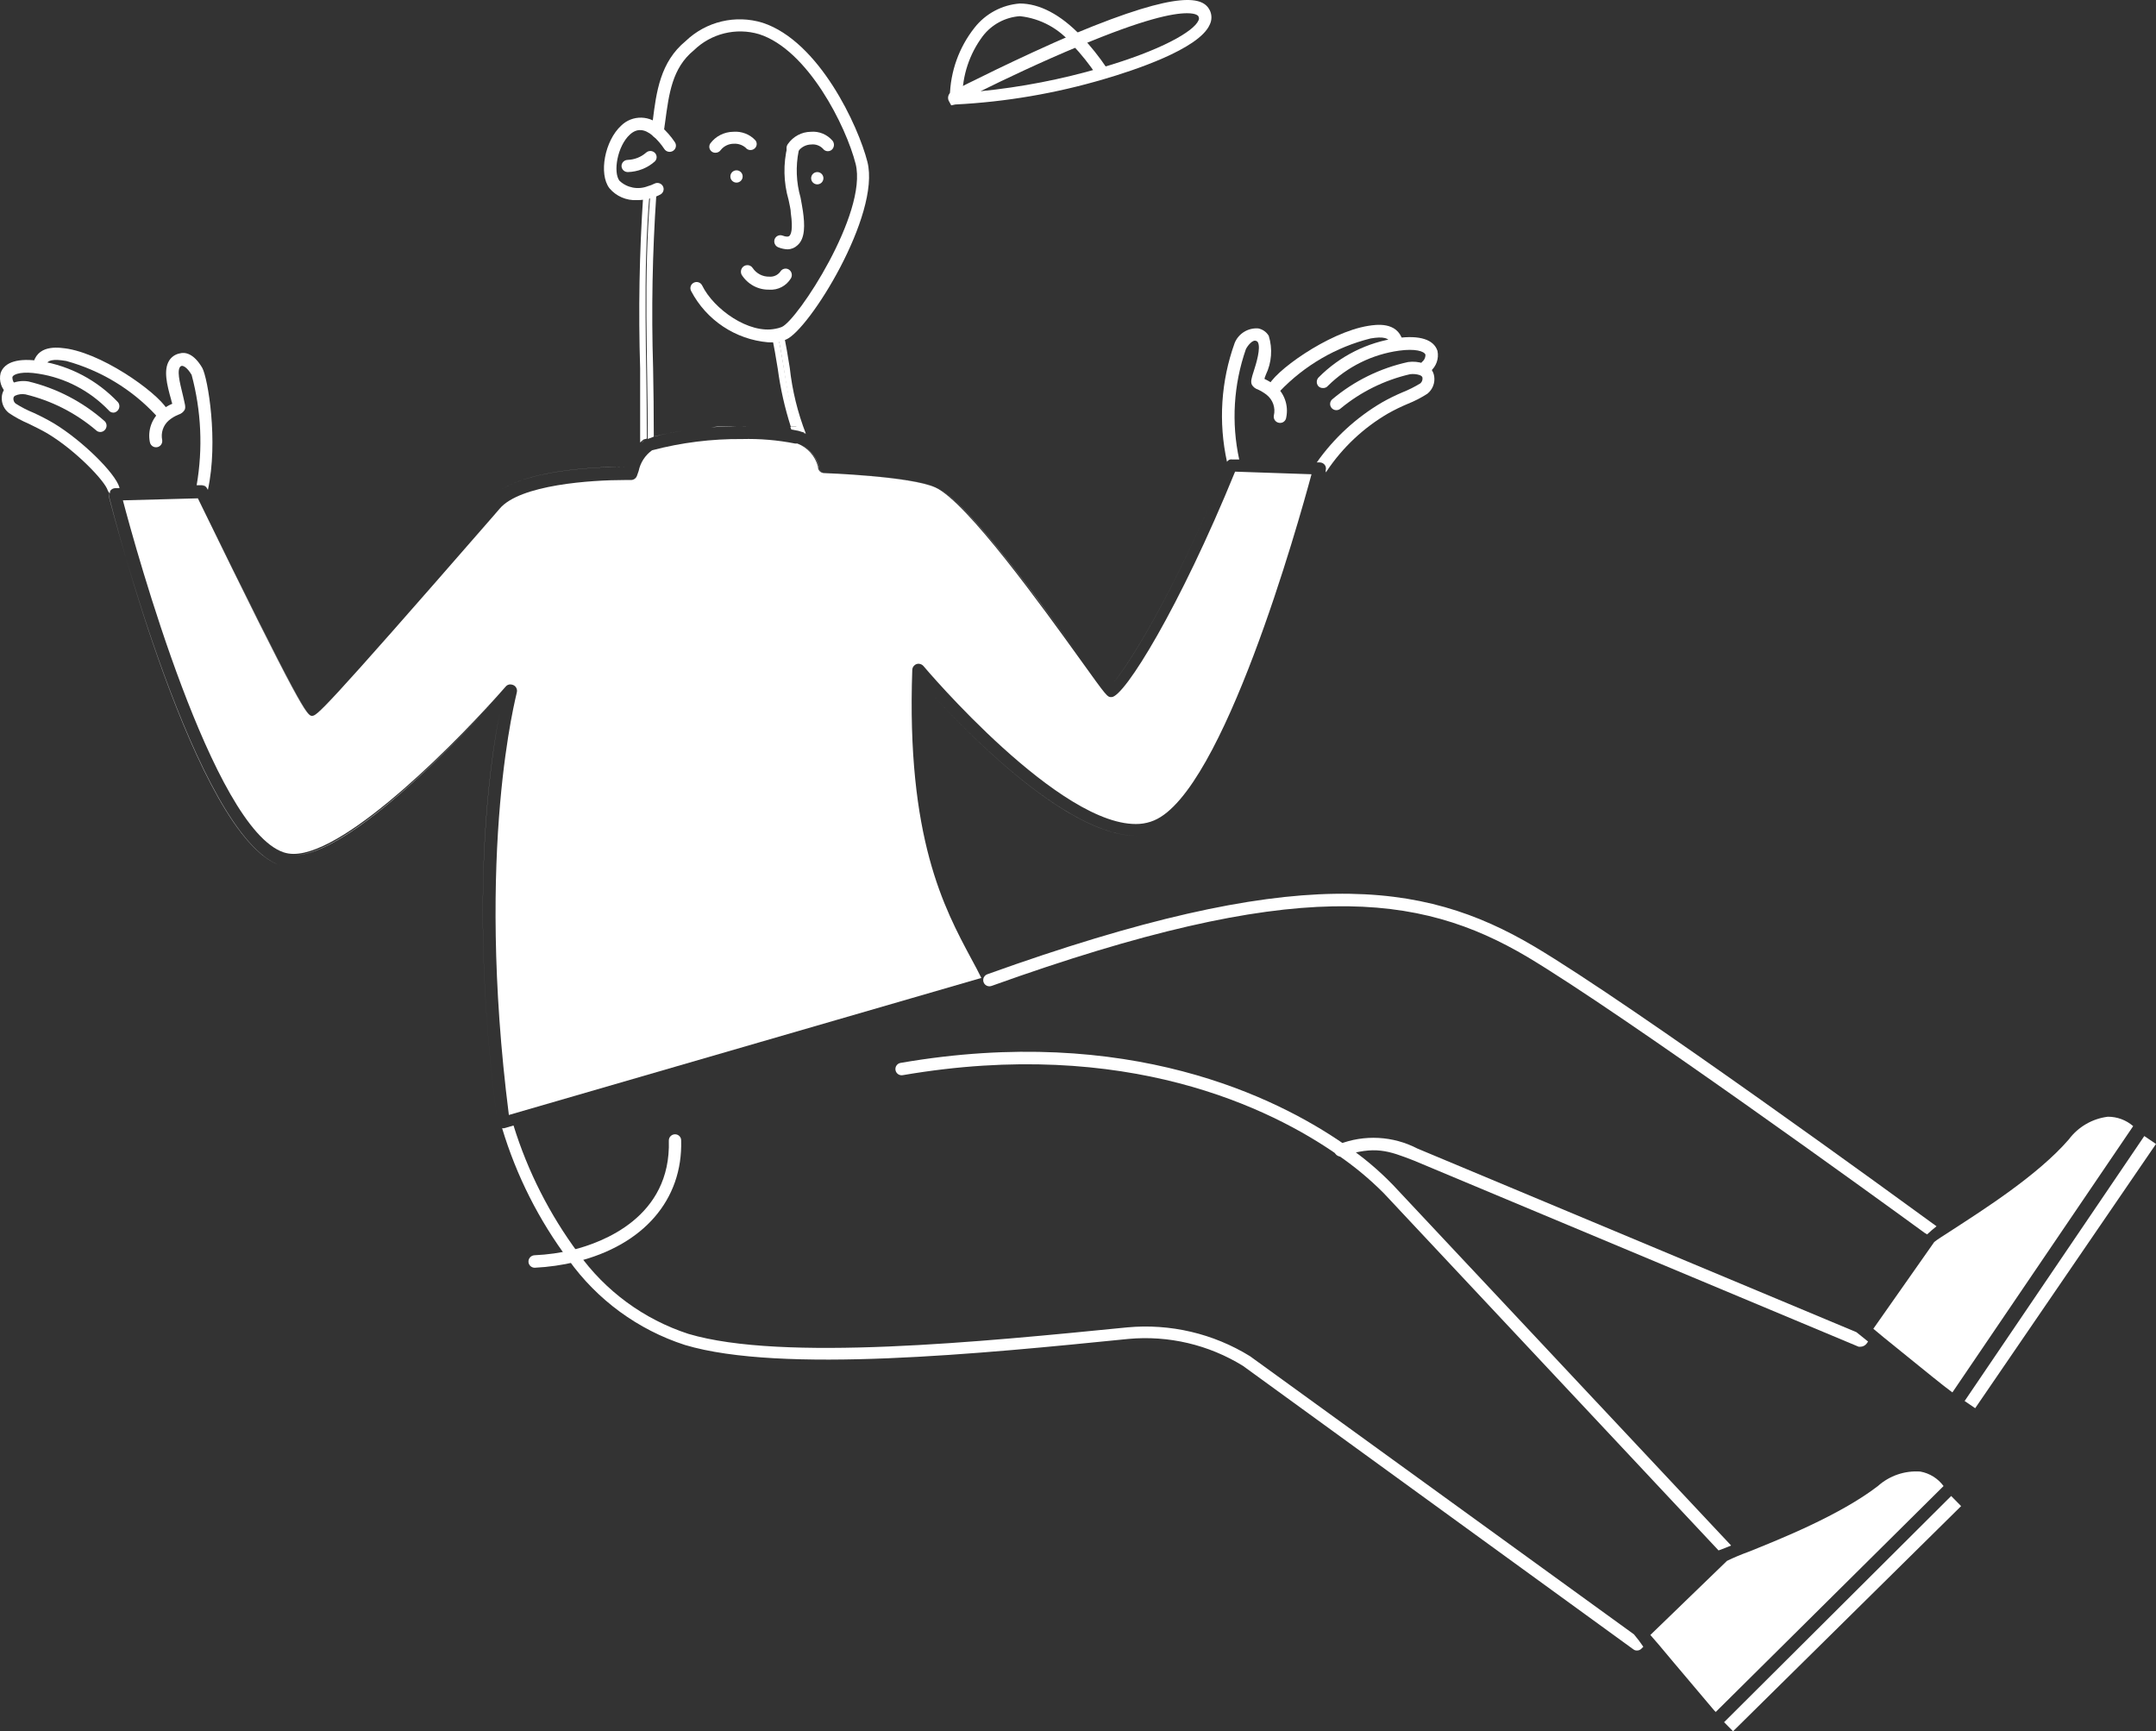 <?xml version="1.0" encoding="UTF-8"?>
<svg width="1228px" height="986px" viewBox="0 0 1228 986" version="1.1" xmlns="http://www.w3.org/2000/svg" xmlns:xlink="http://www.w3.org/1999/xlink">
    <rect x="0" y="0" width="1228" height="986" fill="#333333" stroke="none"/>
    <!-- Generator: Sketch 53.1 (72631) - https://sketchapp.com -->
    <title>Group 4</title>
    <desc>Created with Sketch.</desc>
    <g id="Page-1" stroke="none" stroke-width="1" fill="none" fill-rule="evenodd">
        <g id="Group-4" transform="translate(0, -4)">
            <path d="M544.249,60.817 C572.596,59.402 600.669,54.552 627.861,46.371 C663.307,36.052 690.795,22.184 685.298,11.948 C679.8,1.712 646.487,13.021 613.009,27.137 C595.778,8.976 575.429,0.804 556.475,22.102 C548.072,32.812 543.428,46.018 543.264,59.661 L543.264,59.661 C542.947,59.935 542.91,60.415 543.182,60.734 C543.454,61.053 543.932,61.09 544.249,60.817 Z" id="Path"></path>
            <path d="M1097.658,707 C1099.359,705.375 1101.142,703.839 1103,702.396 C1085.085,689.325 930.999,576.945 873.802,542.992 C809.867,505.176 738.453,495.64 562.344,558.859 C561.155,559.285 560.283,560.313 560.057,561.556 C559.831,562.799 560.285,564.068 561.249,564.885 C562.212,565.703 563.538,565.944 564.727,565.518 C738.207,503.285 808.059,512.328 870.104,549.076 C925,581.96 1069.471,686.612 1096.261,706.178 L1097.658,707 Z" id="Path" fill="#FFFFFF" fill-rule="nonzero"></path>
            <path d="M1057.345,762.684 L807.326,658.121 C793.412,650.895 777.066,650.025 762.466,655.733 C761.572,656.017 760.828,656.644 760.397,657.478 C759.965,658.312 759.882,659.284 760.166,660.179 C760.791,662.055 762.803,663.081 764.684,662.484 C783.171,656.392 790.812,659.356 805.272,664.954 L1058.659,771 L1059.728,771 C1061.132,770.943 1062.433,770.245 1063.261,769.106 L1064,768.036 C1061.864,766.307 1059.645,764.496 1057.345,762.684 Z" id="Path" fill="#FFFFFF" fill-rule="nonzero"></path>
            <path d="M558.781,561.231 C557.082,557.775 555.192,554.154 553.11,550.368 C537.493,521.236 516.041,481.241 519.411,385.367 L519.411,385.367 C519.51,383.907 520.477,382.651 521.862,382.183 C523.247,381.714 524.777,382.127 525.74,383.228 C526.644,384.297 615.082,489.141 657.247,471.365 C696.616,454.906 739.438,301.92 747,273.858 L703.438,272.377 C671.795,349.981 640.233,401.003 633,401.003 L633,401.003 C630.534,401.003 630.534,401.003 614.836,379.113 C593.959,350.063 550.479,289.576 532.644,281.429 C518.507,275.01 469.521,273.199 469.027,273.199 C468.052,273.203 467.122,272.783 466.479,272.047 C465.881,271.334 465.56,270.428 465.575,269.496 C464.009,263.492 459.672,258.599 453.904,256.329 L452.507,256.329 C425.339,252.234 397.632,253.549 370.973,260.197 C367.025,263.042 364.296,267.274 363.329,272.047 L362.342,274.845 C361.801,276.235 360.463,277.15 358.973,277.15 L358.973,277.15 C342.534,277.15 296.507,278.796 284.096,293.115 L280.479,297.312 C181.767,411.619 180.288,411.619 177.493,411.702 C174.699,411.784 172.644,411.702 111.74,287.683 L69,288.835 C76.479,317.227 120.205,475.892 160.562,489.635 C188.589,499.263 261.493,424.622 287.219,395.078 C287.865,394.29 288.831,393.836 289.849,393.844 C290.419,393.731 291.006,393.731 291.575,393.844 C293.027,394.655 293.739,396.353 293.301,397.958 C293.301,398.864 269.384,486.178 288.781,639 L558.781,561.231 Z" id="Path"></path>
            <path d="M711.992,776.391 C691.088,763.466 666.539,757.7 642.062,759.967 C559.148,768.179 445.665,779.594 392.087,763.663 C366.763,755.423 344.755,739.273 329.306,717.594 C313.026,695.644 300.579,671.099 292.492,645 L287.068,646.56 L286,646.56 L286,646.56 C294.115,673.544 306.909,698.893 323.8,721.453 C340.122,744.322 363.372,761.338 390.115,769.986 C445.008,786.41 559.394,774.913 642.802,766.537 C665.614,764.462 688.484,769.852 707.966,781.893 L930.33,943.34 C930.915,943.796 931.643,944.029 932.384,943.997 C933.345,944.011 934.268,943.624 934.932,942.93 L936,941.862 C934.352,939.411 932.569,937.053 930.659,934.8 L711.992,776.391 Z" id="Path" fill="#FFFFFF" fill-rule="nonzero"></path>
            <path d="M793.254,678.695 C784.949,670.136 775.772,662.471 765.872,655.824 C727.142,628.922 642.528,586.965 512.934,609.342 C512.006,609.502 511.18,610.027 510.639,610.799 C510.099,611.571 509.889,612.528 510.056,613.455 C510.216,614.384 510.741,615.211 511.513,615.751 C512.285,616.292 513.24,616.502 514.168,616.335 C641.623,594.451 724.017,635.339 761.76,661.665 C771.204,668.079 780.015,675.379 788.074,683.466 L978.846,887 C981.231,886.177 983.615,885.19 986,884.203 L793.254,678.695 Z" id="Path" fill="#FFFFFF" fill-rule="nonzero"></path>
            <circle id="Oval" fill="#FFFFFF" fill-rule="nonzero" cx="465.5" cy="105.5" r="3.5"></circle>
            <circle id="Oval" fill="#FFFFFF" fill-rule="nonzero" cx="419.5" cy="104.5" r="3.5"></circle>
            <path d="M437.587,198.953 C418.92,197.379 402.346,186.355 393.632,169.718 C393.187,168.874 393.11,167.883 393.421,166.98 C393.731,166.077 394.4,165.344 395.269,164.955 C397.01,164.13 399.089,164.861 399.935,166.597 C406.565,180.147 426.619,194.354 441.68,191.233 C442.884,191.031 444.064,190.7 445.199,190.248 C454.04,186.717 494.311,125.29 487.354,97.369 C481.951,76.018 460.178,32.33 432.349,23.46 C419.215,19.564 405.008,23.081 395.187,32.658 C382.828,42.759 381.027,57.294 378.817,73.718 L377.998,79.549 C377.703,81.485 375.924,82.833 373.988,82.588 C372.066,82.292 370.747,80.491 371.041,78.564 L371.778,72.815 C373.824,56.391 376.034,39.31 390.522,27.402 C402.181,16.205 418.967,12.215 434.395,16.973 C466.645,27.566 488.909,75.854 494.065,96.22 C501.678,126.358 460.67,192.219 447.655,197.393 C446.109,198.057 444.487,198.526 442.826,198.789 C441.088,198.996 439.335,199.051 437.587,198.953 L437.587,198.953 Z" id="Path" fill="#FFFFFF" fill-rule="nonzero"></path>
            <path d="M362.806,117.973 C356.777,118.292 350.952,115.777 347.111,111.197 C340.883,103.033 344.454,84.094 353.837,75.522 C356.879,72.53 361.037,70.897 365.339,71.005 C369.64,71.113 373.708,72.953 376.59,76.093 C379.576,78.712 382.2,81.703 384.396,84.992 C385.497,86.615 385.051,88.808 383.4,89.89 C381.749,90.972 379.518,90.533 378.417,88.91 C376.597,86.143 374.42,83.618 371.94,81.4 C367.041,77.236 362.723,76.991 358.737,80.665 C351.595,87.196 349.104,102.135 352.841,106.952 C357.132,110.994 363.426,112.206 368.951,110.054 C370.271,109.692 371.551,109.2 372.771,108.585 C374.482,107.709 376.591,108.329 377.534,109.984 C378.477,111.639 377.912,113.73 376.258,114.707 C374.581,115.624 372.796,116.337 370.944,116.83 C368.303,117.604 365.561,117.989 362.806,117.973 L362.806,117.973 Z" id="Path" fill="#FFFFFF" fill-rule="nonzero"></path>
            <path d="M544.199,62.975 L544.199,62.975 C542.275,62.76 540.866,61.058 541.01,59.122 C541.256,44.812 546.198,30.982 555.072,19.772 C561.357,11.771 570.698,6.776 580.826,6 C591.864,6 603.964,12.066 615.982,24.691 C621.255,30.304 626.067,36.336 630.372,42.726 C630.906,43.497 631.111,44.45 630.942,45.373 C630.774,46.297 630.244,47.114 629.472,47.645 C628.711,48.204 627.754,48.423 626.826,48.253 C625.898,48.082 625.081,47.536 624.567,46.743 C620.483,40.673 615.917,34.943 610.913,29.61 C603.476,20.371 592.683,14.473 580.908,13.214 C572.548,13.798 564.839,17.946 559.733,24.609 C552.163,34.729 548.088,47.046 548.123,59.696 C548.062,60.663 547.607,61.563 546.865,62.183 C546.123,62.803 545.158,63.09 544.199,62.975 L544.199,62.975 Z" id="Path" fill="#FFFFFF" fill-rule="nonzero"></path>
            <path d="M541.794,64 L540.314,61.29 C539.657,59.728 540.052,57.922 541.301,56.774 L542.37,56.035 C548.293,52.997 580.046,36.903 612.045,23.191 L612.045,23.191 C673.247,-2.346 685.339,2.581 689.041,9.807 C690.32,12.395 690.32,15.43 689.041,18.018 C682.953,32.059 644.867,44.375 628.826,49.056 C601.255,57.2 572.814,62.051 544.098,63.507 L541.794,64 Z M676.126,11.531 C667.9,11.531 651.448,14.816 614.842,30.17 L614.842,30.17 C593.289,39.12 571.902,49.302 558.493,55.953 C581.697,53.64 604.636,49.187 627.016,42.651 C661.73,32.552 679.992,21.795 682.624,15.637 C683.005,14.946 683.005,14.11 682.624,13.42 C682.542,13.009 681.39,11.531 676.126,11.531 Z" id="Shape" fill="#FFFFFF" fill-rule="nonzero"></path>
            <path d="M407.522,90.999 C406.824,91.012 406.138,90.819 405.556,90.445 C403.956,89.377 403.521,87.276 404.573,85.696 C407.598,81.59 412.465,79.12 417.681,79.046 C422.409,78.683 427.042,80.468 430.215,83.875 C430.81,84.585 431.085,85.498 430.977,86.406 C430.869,87.314 430.388,88.142 429.641,88.704 C428.919,89.275 427.988,89.539 427.062,89.434 C426.135,89.33 425.292,88.866 424.726,88.15 C422.893,86.549 420.475,85.723 418.008,85.854 C415.043,85.854 412.251,87.203 410.471,89.495 C409.802,90.432 408.701,90.994 407.522,90.999 L407.522,90.999 Z" id="Path" fill="#FFFFFF" fill-rule="nonzero"></path>
            <path d="M451.596,92 C450.896,91.969 450.22,91.736 449.642,91.328 C448.801,90.784 448.223,89.897 448.052,88.887 C447.881,87.878 448.134,86.841 448.747,86.035 C451.769,81.709 456.602,79.121 461.768,79.062 C466.473,78.623 471.099,80.527 474.22,84.187 C475.426,85.751 475.21,88.021 473.732,89.312 C473.002,89.922 472.064,90.204 471.13,90.094 C470.196,89.983 469.345,89.489 468.768,88.724 C467.02,86.903 464.562,86.006 462.094,86.287 C459.154,86.313 456.391,87.739 454.607,90.152 C453.983,91.267 452.843,91.967 451.596,92 L451.596,92 Z" id="Path" fill="#FFFFFF" fill-rule="nonzero"></path>
            <path d="M425.549,168.995 C424.297,168.96 423.15,168.269 422.511,167.163 C421.872,166.057 421.83,164.692 422.399,163.547 C425.853,158.093 431.815,154.87 438.147,155.035 C443.114,154.673 447.867,157.163 450.497,161.504 C450.982,162.339 451.123,163.338 450.89,164.28 C450.657,165.222 450.068,166.03 449.254,166.526 C448.431,167.017 447.451,167.149 446.532,166.893 C445.614,166.637 444.833,166.015 444.364,165.164 C442.886,163.267 440.588,162.247 438.23,162.44 C434.444,162.323 430.857,164.181 428.699,167.377 C427.999,168.449 426.803,169.063 425.549,168.995 Z" id="Path" fill="#FFFFFF" fill-rule="nonzero" transform="translate(436.5, 162) scale(1, -1) translate(-436.5, -162) "></path>
            <path d="M357.559,102 L357.559,102 C356.287,102 355.112,101.338 354.477,100.264 C353.841,99.191 353.841,97.867 354.477,96.793 C355.112,95.719 356.287,95.058 357.559,95.058 L357.559,95.058 C361.421,94.915 365.11,93.459 367.987,90.941 C369.427,89.626 371.687,89.698 373.035,91.102 C374.384,92.507 374.31,94.711 372.87,96.027 C368.661,99.737 363.23,101.856 357.559,102 L357.559,102 Z" id="Path" fill="#FFFFFF" fill-rule="nonzero"></path>
            <path d="M448.666,146 C446.824,145.936 445.006,145.545 443.292,144.846 C441.487,144.151 440.558,142.096 441.206,140.23 C441.915,138.408 443.905,137.495 445.698,138.17 C447.623,138.912 449.147,138.994 449.789,138.17 C450.431,137.346 451.794,134.955 450.431,125.394 C450.431,123.087 449.629,120.532 449.147,117.812 C446.26,107.864 446.039,97.3 448.506,87.233 C449.215,85.412 451.226,84.527 452.998,85.255 C454.77,85.983 455.632,88.05 454.923,89.871 C453.134,98.698 453.492,107.842 455.966,116.493 C456.447,119.295 457.008,121.933 457.329,124.323 C458.372,131.741 458.773,139.901 454.121,143.775 C452.621,145.164 450.685,145.954 448.666,146 Z" id="Path" fill="#FFFFFF" fill-rule="nonzero"></path>
            <path d="M304.555,726 C302.657,726.002 301.093,724.526 301.004,722.65 C300.91,720.693 302.415,719.022 304.39,718.89 C311.825,718.567 319.21,717.527 326.441,715.785 C342.958,711.617 382.27,697.316 380.949,653.597 C380.926,652.665 381.279,651.762 381.93,651.088 C382.581,650.413 383.475,650.022 384.417,650.001 L384.417,650.001 C385.351,649.979 386.255,650.331 386.923,650.977 C387.592,651.623 387.969,652.509 387.968,653.433 C388.959,687.265 366.578,713.17 328.01,722.65 C320.341,724.479 312.517,725.601 304.638,726 L304.555,726 Z" id="Path" fill="#FFFFFF" fill-rule="nonzero"></path>
            <path d="M92.176,243 C90.608,242.989 89.233,241.96 88.795,240.468 C75.02,225.664 57.34,214.97 37.752,209.593 C30.165,208.286 26.949,209.022 25.96,212.207 C25.73,213.119 25.132,213.898 24.306,214.361 C23.479,214.825 22.497,214.932 21.589,214.657 C19.715,214.068 18.63,212.134 19.116,210.247 C22.249,199.628 34.701,202.079 38.824,202.651 C61.913,206.816 93.578,230.748 95.887,238.589 C96.367,240.456 95.276,242.365 93.413,242.918 L92.176,243 Z" id="Path" fill="#FFFFFF" fill-rule="nonzero"></path>
            <path d="M64.592,239 C63.534,239.013 62.532,238.519 61.887,237.667 C51.149,226.524 37.145,219.218 21.976,216.846 C13.043,215.347 7.716,216.846 7.06,218.762 C7.012,220.095 7.449,221.4 8.29,222.426 C9.069,222.963 9.598,223.802 9.753,224.746 C9.908,225.691 9.675,226.658 9.109,227.423 C8.553,228.208 7.707,228.73 6.766,228.871 C5.824,229.012 4.866,228.76 4.11,228.173 C0.746,225.35 -0.721,220.813 0.34,216.513 C2.471,210.1 10.584,207.685 23.123,209.684 C39.935,212.399 55.416,220.616 67.214,233.087 C67.81,233.834 68.085,234.794 67.977,235.749 C67.869,236.705 67.387,237.576 66.641,238.167 C66.077,238.683 65.35,238.978 64.592,239 Z" id="Path" fill="#FFFFFF" fill-rule="nonzero"></path>
            <path d="M725.571,228.995 L724.509,228.995 C722.655,228.402 721.606,226.429 722.139,224.542 C724.509,216.295 756.466,193.203 779.35,189.575 C783.6,188.915 795.697,186.935 798.884,197.822 C799.205,199.059 798.848,200.375 797.946,201.275 C797.045,202.174 795.736,202.52 794.514,202.182 C793.291,201.844 792.34,200.873 792.019,199.636 C791.201,196.42 788.014,195.512 780.658,196.749 C760.951,201.675 743.02,212.109 728.922,226.851 C728.369,228.211 727.026,229.07 725.571,228.995 Z" id="Path" fill="#FFFFFF" fill-rule="nonzero"></path>
            <path d="M753.324,224.977 C752.47,224.962 751.649,224.637 751.014,224.059 C749.662,222.639 749.662,220.392 751.014,218.971 C763.15,206.738 778.916,198.857 795.9,196.534 C808.607,194.782 816.693,197.368 818.756,203.874 C819.648,208.24 818.056,212.744 814.63,215.552 C813.013,216.703 810.778,216.311 809.638,214.676 C808.499,213.04 808.887,210.781 810.505,209.629 C811.428,208.671 811.933,207.38 811.907,206.043 C811.247,203.958 805.884,202.456 796.89,203.707 C781.65,205.808 767.479,212.795 756.46,223.642 C755.717,224.611 754.528,225.117 753.324,224.977 Z" id="Path" fill="#FFFFFF" fill-rule="nonzero"></path>
            <path d="M559.222,546.533 C562.118,551.881 564.766,556.735 567,561.506 C566.961,561.669 566.961,561.838 567,562 L567,561.506 C564.766,556.735 562.118,551.881 559.222,546.533 C544.411,519.054 524.222,481.702 526.125,394 L526.125,394 C524.222,481.867 544.411,519.218 559.222,546.533 Z" id="Path"></path>
            <path d="M472.746,266.851 C483.859,267.426 522.794,269.561 536.128,275.721 C554.073,283.933 589.468,331.486 621.159,375.507 C626.345,382.652 631.366,389.551 634,393 L634,393 C631.366,389.551 626.345,382.652 621.159,375.507 C589.468,331.486 554.073,283.851 536.211,275.639 C522.794,269.479 483.941,267.426 472.746,266.769 C470.375,259.94 465.45,254.29 459,251 L459,251 C465.444,254.336 470.364,260.008 472.746,266.851 L472.746,266.851 Z" id="Path"></path>
            <path d="M526.471,383.229 C525.832,382.524 524.95,382.086 524,382 C524.95,382.086 525.832,382.524 526.471,383.229 C527.294,384.212 605.2,475.957 650,472.927 C605.529,475.957 527.294,384.212 526.471,383.229 Z" id="Path"></path>
            <path d="M166,497.977 C199.929,499.299 261.118,436.269 285,410 L285,410 C261.118,436.269 199.929,499.381 166,497.977 Z" id="Path"></path>
            <path d="M178,403 L178,403 C169.848,388.81 138.707,325.734 118,283 L118,283 C138.707,325.734 169.766,388.81 178,403 Z" id="Path"></path>
            <path d="M1057,763.367 L1060.62,765.917 L1060.62,765.917 L1060.62,765.917 L1061.114,766.328 L1061.114,766.328 C1063.746,768.302 1071.069,774.552 1078.226,779.98 C1090.156,789.519 1103.649,800.457 1106.364,802.348 L1109.243,804.404 L1109.243,804.404 L1111.3,805.885 L1111.3,805.885 L1126.109,816 L1238,653.826 L1222.697,643.381 C1217.027,637.248 1209.001,633.835 1200.648,634.006 C1189.824,635.125 1179.941,640.66 1173.334,649.303 C1156.221,669.04 1125.533,688.53 1109.079,698.646 L1099.7,704.814 C1098.603,705.595 1097.559,706.446 1096.573,707.363 L1057,763.367 Z M1227.634,655.306 L1124.71,806.214 L1118.705,802.102 L1221.545,650.947 L1227.634,655.306 Z M1101.51,711.886 C1102.579,710.899 1107.433,707.856 1112.534,704.567 C1128.989,693.876 1160.499,674.056 1178.352,653.579 C1183.72,646.425 1191.769,641.763 1200.648,640.667 C1205.963,640.64 1211.107,642.539 1215.128,646.013 L1111.876,797.414 L1110.889,796.674 C1108.338,794.947 1094.434,783.68 1083.08,774.552 C1074.277,767.479 1069.588,763.696 1066.626,761.64 L1101.51,711.886 Z" id="Shape"></path>
            <path d="M400.68,248 L399.32,248 L400.68,248 Z" id="Path"></path>
            <path d="M394.6,248 L393.4,248 L394.6,248 Z" id="Path"></path>
            <polygon id="Path" points="449.4 248 450.6 248 450.6 248"></polygon>
            <path d="M439.8,247 L438.2,247 L439.8,247 Z" id="Path"></path>
            <path d="M754.286,268.739 C754.957,269.598 755.171,270.73 754.86,271.775 C752.894,279.408 706.384,458.168 660.201,477.538 C656.324,479.117 652.185,479.952 648,480 C652.185,479.952 656.324,479.117 660.201,477.538 C706.384,458.168 752.894,279.408 754.86,271.775 C755.171,270.73 754.957,269.598 754.286,268.739 C754.047,268.426 753.739,268.173 753.386,268 L753.386,268 C753.739,268.173 754.047,268.426 754.286,268.739 L754.286,268.739 Z" id="Path"></path>
            <path d="M178,412 C180.548,412 182.027,412 280.97,297.624 L284.586,293.433 C296.174,279.958 337.263,277 356,277 C337.263,277 296.174,279.547 284.586,293.433 L280.97,297.624 C182.273,411.918 180.794,411.918 178,412 L178,412 Z" id="Path"></path>
            <path d="M1094.397,835.145 C1083.57,834.219 1072.834,837.754 1064.668,844.935 C1044.055,861.387 1010.302,874.22 992.153,881.377 C987.226,883.269 983.941,884.585 981.641,885.655 C980.473,886.168 979.347,886.773 978.274,887.464 L929,934.766 L932.039,937.892 L932.039,937.892 L933.517,939.619 L946.739,955.249 C956.594,967.095 967.844,980.504 970.144,982.889 L971.376,984.123 L971.376,984.123 L972.608,985.357 L972.608,985.357 L973.511,986.262 L974.332,987.085 L974.332,987.085 L986.979,1000 L1127,861.634 L1114.271,848.472 C1109.801,841.439 1102.592,836.605 1094.397,835.145 L1094.397,835.145 Z M975.318,978.036 C973.182,975.815 961.603,961.583 952.241,950.807 C945.096,942.581 941.236,937.727 938.937,935.177 L982.873,893.058 C986.833,891.148 990.89,889.446 995.027,887.958 C1013.505,880.719 1047.833,867.228 1068.939,850.528 C1075.573,844.62 1084.312,841.653 1093.165,842.302 C1098.455,843.265 1103.181,846.205 1106.387,850.528 L976.139,979.188 L975.318,978.036 Z M987.144,990.046 L982.052,984.864 L1111.397,855.958 L1117.063,861.716 L987.144,990.046 Z" id="Shape"></path>
            <path d="M363.355,274.733 L364.336,271.981 C365.299,267.285 368.016,263.122 371.945,260.322 C388.604,255.979 405.774,253.855 423,254.008 C405.774,253.855 388.604,255.979 371.945,260.322 C368.016,263.122 365.299,267.285 364.336,271.981 L363.355,274.733 C362.815,276.1 361.483,277 360,277 L360,277 C361.483,277 362.815,276.1 363.355,274.733 Z" id="Path"></path>
            <path d="M70,289.153 L112.601,288 L112.601,288 L70,289.153 C77.455,317.565 121.04,476.341 161.265,490.094 C163.115,490.707 165.052,491.013 167,491 C165.053,491.007 163.117,490.701 161.265,490.094 C121.04,476.341 77.455,317.565 70,289.153 Z" id="Path"></path>
            <path d="M567.941,564.403 C568.02,563.938 568.02,563.464 567.941,563 C568.02,563.464 568.02,563.938 567.941,564.403 C567.465,565.325 566.632,566.011 565.638,566.301 L287.987,647 L287,647 L287,647 L288.069,647 L290.126,646.422 L565.638,566.301 C566.658,566.061 567.509,565.36 567.941,564.403 L567.941,564.403 Z" id="Path"></path>
            <path d="M289.457,639 C270.502,486.329 293.634,399.1 293.875,398.195 C294.303,396.591 293.607,394.895 292.188,394.085 C291.631,393.972 291.058,393.972 290.502,394.085 L290.502,394.085 C291.058,393.972 291.631,393.972 292.188,394.085 C293.607,394.895 294.303,396.591 293.875,398.195 C293.875,399.1 270.502,486.329 289.457,639 L289.457,639 Z" id="Path"></path>
            <path d="M704,273 L704,273 C672.553,350.226 641.188,401 634,401 L634,401 C641.351,401 672.716,350.226 704,273 Z" id="Path"></path>
            <path d="M454.883,249.56 L451,248.84 L451,248.84 L454.883,249.56 L456.903,250.2 L459,251.16 L459,251.16 C458.301,251.16 457.602,250.44 456.903,250.2 L454.883,249.56 Z" id="Path" fill="#FFFFFF" fill-rule="nonzero"></path>
            <path d="M224.376,239.369 C224.376,239.369 224.376,239.369 224.376,239.369 L221.064,246.348 C221.064,246.348 221.064,246.929 221.478,246.846 L228.682,243.938 C228.682,243.938 228.682,243.938 229.096,243.938 L232.49,251 L234.809,243.523 C234.809,243.523 234.809,243.523 234.809,243.523 L242.344,245.185 L237.955,238.788 L244,233.886 L236.299,233.305 L236.299,224 L231,229.649 C231,229.649 231,229.649 231,229.649 L224.873,224.831 C224.873,224.831 224.376,224.831 224.376,224.831 L225.535,232.557 C225.535,232.557 225.535,232.557 225.535,232.557 L218,234.385 C218,234.385 218,234.385 218,234.966 L224.376,239.369 Z" id="Path"></path>
            <path d="M752.163,267.344 L752.163,267.344 C752.822,267.362 753.458,267.592 753.974,268 L753.974,268 C763.377,255.154 775.207,244.26 788.8,235.931 C797.033,231.338 805.924,228.385 811.029,224.858 C812.98,223.599 814.055,221.355 813.812,219.052 C813.569,216.749 812.048,214.777 809.876,213.95 L812.181,213.13 C814.316,211.273 815.342,208.454 814.898,205.666 C813.416,200.909 805.76,199.597 796.045,200.909 L796.045,199.023 C793.987,191.313 784.601,192.953 780.402,193.609 C757.597,197.218 727.382,220.265 725.653,225.843 L723.348,226.417 C719.972,223.71 716.35,222.726 716.103,222.07 C715.197,220.101 726.312,197.464 716.103,195.086 C712.069,194.183 707.87,198.53 706.717,201.647 C703.671,207.47 696.591,230.025 701.942,265.703 L701.942,265.703 L752.163,267.344 Z" id="Path"></path>
            <path d="M368.217,114.295 L370.268,113.801 L370.268,114.459 L373.797,114.459 C371.499,147.311 370.869,180.258 371.91,213.173 C371.91,225.923 371.91,238.838 371.91,252 C377.316,250.646 382.796,249.602 388.321,248.874 L388.895,248.874 L392.998,248.381 L394.229,248.381 L398.332,248.381 L399.727,248.381 L404.076,247.969 L404.814,247.969 C409.738,247.969 414.907,247.311 419.995,247.229 L421.39,247.229 C422.867,247.229 424.262,247.229 425.657,247.229 L433.863,247.229 L437.965,247.229 L439.607,247.229 L443.709,247.229 L449.864,246.735 C446.472,236.003 444.028,224.992 442.561,213.831 C441.494,207.085 440.427,200.751 439.114,194.746 L438.622,192.854 L445.515,191.127 L445.925,193.019 L446.745,193.019 C458.151,188.494 498.359,124.331 491.138,95.868 C482.933,65.35 443.053,-12.387 392.67,28.743 C377.736,41.083 376.997,59.098 374.371,78.1 C355.17,61.648 342.451,98.172 350.411,108.619 C354.485,113.283 360.83,115.255 366.822,113.719 L368.217,114.295 Z" id="Path"></path>
            <path d="M367.36,114 L368.64,114 L367.36,114 Z" id="Path" fill="#FFFFFF" fill-rule="nonzero"></path>
            <path d="M371.987,213.465 C370.973,180.633 371.587,147.769 373.827,115 L370.387,115 L370.387,115 C366.467,162.756 368.947,206.244 368.947,254 L372.387,252.687 C372.387,239.066 372.227,226.019 371.987,213.465 Z" id="Path" fill="#FFFFFF" fill-rule="nonzero"></path>
            <path d="M439,193.07 L439.5,194.964 C440.833,200.975 441.917,207.314 443,214.066 C444.491,225.237 446.972,236.258 450.417,247 L454,247 C448.167,231.274 446.833,211.349 443,194.882 C444.163,194.64 445.305,194.309 446.417,193.894 L446,192 L439,193.07 Z" id="Path" fill="#FFFFFF" fill-rule="nonzero"></path>
            <path d="M544.249,60.817 C572.596,59.402 600.669,54.552 627.861,46.371 C663.307,36.052 690.795,22.184 685.298,11.948 C679.8,1.712 646.487,13.021 613.009,27.137 C595.778,8.976 575.429,0.804 556.475,22.102 C548.072,32.812 543.428,46.018 543.264,59.661 L543.264,59.661 C542.947,59.935 542.91,60.415 543.182,60.734 C543.454,61.053 543.932,61.09 544.249,60.817 Z" id="Path"></path>
            <path d="M591,170.565 C591,170.565 591,170.565 591,170.061 L584.5,168.885 C584.5,168.885 584.5,168.885 584.5,168.885 L585.167,162.252 C585.167,162.252 585.167,162.252 584.667,162.252 L579.75,166.618 L579.75,166.618 L575.083,162 C575.083,162 574.583,162 574.583,162 L574.583,168.634 L568,169.473 C568,169.473 568,169.473 568,169.977 L573.333,173.84 L569.833,179.55 C569.833,179.55 569.833,180.053 569.833,179.55 L576.167,177.786 C576.167,177.786 576.167,177.786 576.167,177.786 L578.417,184 L581,177.87 C581,177.87 581,177.87 581,177.87 L587.25,179.969 L584.167,174.176 L591,170.565 Z" id="Path"></path>
            <path d="M83.113,941.013 C82.707,941.002 82.349,940.74 82.214,940.353 L78.211,922.53 C78.064,922.207 77.745,922 77.394,922 C77.042,922 76.723,922.207 76.577,922.53 L66.283,937.465 C66.071,937.84 65.627,938.013 65.221,937.878 L47.982,932.431 C47.628,932.345 47.255,932.465 47.015,932.742 C46.775,933.019 46.707,933.408 46.839,933.752 L54.518,950.255 C54.764,950.6 54.764,951.065 54.518,951.41 L41.283,963.787 C41.02,964.037 40.931,964.421 41.055,964.762 C41.18,965.104 41.495,965.338 41.855,965.355 L59.829,966.923 C60.248,966.969 60.6,967.26 60.727,967.666 L64.649,985.489 C64.822,985.804 65.15,986 65.507,986 C65.863,986 66.192,985.804 66.365,985.489 L76.659,970.471 C76.975,970.237 77.404,970.237 77.721,970.471 L94.959,975.835 C95.314,975.921 95.686,975.801 95.926,975.524 C96.167,975.247 96.235,974.858 96.103,974.515 L88.423,958.011 C88.215,957.685 88.215,957.265 88.423,956.939 L101.74,944.561 C101.986,944.292 102.065,943.908 101.945,943.563 C101.825,943.217 101.526,942.966 101.168,942.911 L83.113,941.013 Z" id="Path"></path>
            <path d="M597.449,850.003 C597.375,849.846 597.375,849.664 597.449,849.507 L598.347,840.248 C598.347,840.248 598.347,839.752 597.776,840.248 L590.837,846.448 C590.666,846.572 590.436,846.572 590.265,846.448 L583.735,840 L584.143,849.341 L575,850.499 L582.429,855.955 L577.694,864.221 C577.694,864.221 577.694,864.883 577.694,864.8 L586.51,862.32 L589.694,871 C589.694,871 590.265,871 590.347,871 L594.02,862.733 L602.755,865.709 C602.755,865.709 603.408,865.709 603.245,865.213 L598.837,856.947 C598.837,856.947 598.837,856.947 598.837,856.451 L607,851.408 C607,851.408 607,850.747 607,850.747 L597.449,850.003 Z" id="Path"></path>
            <path d="M130.721,645.258 C130.387,645.261 130.104,645.011 130.062,644.677 L126.848,630.405 C126.72,630.156 126.466,630 126.188,630 C125.911,630 125.656,630.156 125.529,630.405 L117.287,642.437 C117.037,642.605 116.712,642.605 116.463,642.437 L102.616,638.122 C102.32,638.006 101.984,638.091 101.78,638.335 C101.575,638.579 101.546,638.927 101.709,639.201 L107.891,652.394 C108.053,652.677 108.053,653.025 107.891,653.307 L97.176,663.182 C96.998,663.409 96.951,663.714 97.052,663.985 C97.154,664.257 97.388,664.455 97.67,664.509 L112.094,665.754 C112.428,665.751 112.712,666.001 112.754,666.335 L115.968,680.607 C116.118,680.851 116.383,681 116.669,681 C116.954,681 117.219,680.851 117.369,680.607 L125.611,668.575 C125.892,668.412 126.237,668.412 126.518,668.575 L140.365,672.89 C140.66,673.006 140.996,672.921 141.201,672.677 C141.406,672.433 141.434,672.086 141.271,671.811 L135.09,658.618 C134.884,658.349 134.884,657.974 135.09,657.705 L145.722,647.83 C145.96,647.638 146.057,647.318 145.966,647.025 C145.875,646.731 145.615,646.524 145.31,646.503 L130.721,645.258 Z" id="Path"></path>
            <path d="M371.652,947.345 C371.458,947.105 371.458,946.763 371.652,946.523 L375.965,932.704 C376.081,932.41 375.996,932.074 375.752,931.87 C375.509,931.666 375.161,931.637 374.887,931.8 L361.7,937.969 C361.409,938.092 361.079,938.092 360.788,937.969 L350.918,927.276 C350.716,927.027 350.376,926.935 350.075,927.047 C349.773,927.159 349.578,927.45 349.591,927.769 L348.347,942.164 C348.35,942.497 348.1,942.78 347.766,942.822 L333.501,946.029 C333.201,946.133 333,946.413 333,946.729 C333,947.044 333.201,947.324 333.501,947.428 L345.527,955.653 C345.675,955.907 345.675,956.221 345.527,956.476 L341.214,970.376 C341.129,970.65 341.21,970.948 341.423,971.142 C341.636,971.335 341.942,971.389 342.21,971.281 L355.48,965.112 C355.722,964.92 356.067,964.92 356.309,965.112 L366.262,975.723 C366.454,975.961 366.773,976.057 367.067,975.966 C367.36,975.875 367.567,975.615 367.589,975.311 L368.833,960.835 C368.83,960.501 369.079,960.219 369.413,960.177 L383.596,956.969 C383.844,956.842 384,956.588 384,956.311 C384,956.034 383.844,955.78 383.596,955.653 L371.652,947.345 Z" id="Path"></path>
            <path d="M826.471,985.032 C826.471,985.032 826.471,985.032 826.471,984.621 L827.467,975.411 C827.467,975.411 827.467,974.836 826.803,975.411 L819.749,981.496 C819.749,981.496 819.334,981.496 819.251,981.496 L812.529,975 L812.529,984.21 L803.234,985.361 C803.091,985.429 803,985.573 803,985.731 C803,985.888 803.091,986.032 803.234,986.101 L810.786,991.528 L805.89,999.751 L814.936,997.284 C814.936,997.284 814.936,997.284 814.936,997.284 L818.172,1006 C818.172,1006 818.753,1006 818.919,1006 L822.571,997.777 L831.367,1000.737 C831.527,1000.788 831.701,1000.739 831.809,1000.614 C831.918,1000.488 831.94,1000.31 831.865,1000.162 L827.467,991.939 L835.766,986.923 C835.909,986.854 836,986.711 836,986.553 C836,986.395 835.909,986.252 835.766,986.183 L826.471,985.032 Z" id="Path"></path>
            <path d="M28.543,443.74 L26.918,436.233 C26.851,436.09 26.709,436 26.553,436 C26.397,436 26.255,436.09 26.187,436.233 L21.883,442.585 C21.883,442.585 21.883,442.585 21.477,442.585 L13.843,439.945 C13.687,439.894 13.516,439.943 13.41,440.069 C13.304,440.195 13.282,440.374 13.355,440.523 L16.523,447.452 L11,452.65 L18.553,453.309 C18.553,453.309 18.553,453.309 18.553,453.309 L20.259,460.817 C20.259,460.817 20.746,461.229 20.908,460.817 L25.213,454.547 C25.213,454.547 25.213,454.547 25.7,454.547 L32.928,456.857 C33.084,456.908 33.255,456.859 33.361,456.733 C33.467,456.606 33.489,456.428 33.416,456.279 L30.167,449.35 C30.094,449.193 30.094,449.011 30.167,448.855 L35.771,443.657 C35.911,443.588 36,443.444 36,443.286 C36,443.128 35.911,442.984 35.771,442.915 L28.543,443.74 Z" id="Path"></path>
            <path d="M114.702,280.355 L115.112,280.355 C121.833,243.671 115.112,221.463 112.161,215.458 C110.686,212.333 106.998,207.891 102.982,208.713 C92.326,210.852 102.982,233.389 101.916,235.774 C99.043,237.203 96.301,238.882 93.72,240.792 L92.408,239.311 C90.769,233.718 61.263,209.865 38.723,205.752 C34.543,205.012 25.2,203.12 22.987,210.852 L22.987,212.744 C13.397,211.181 5.693,212.744 4.135,217.103 C3.623,219.897 4.584,222.757 6.676,224.67 L7.66,226.069 C5.978,227.255 4.977,229.188 4.977,231.251 C4.977,233.313 5.978,235.246 7.66,236.432 C12.659,240.051 21.593,243.259 29.544,248.03 C44.788,257.324 62.328,274.926 64.705,282 C65.083,281.918 65.475,281.918 65.853,282 L114.702,280.355 Z" id="Path"></path>
            <path d="M19.683,57.562 C19.683,57.562 19.683,57.562 19.683,57.562 L16.423,64.425 C16.423,64.425 16.423,64.997 16.423,64.915 L23.514,62.056 L23.922,62.056 L27.263,69 L29.545,61.729 C29.545,61.729 29.545,61.729 29.953,61.729 L37.37,63.363 L33.05,57.072 L39,52.252 L31.42,51.68 L31.42,44 L26.204,49.556 C26.204,49.556 26.204,49.556 25.796,49.556 L19.765,44.817 C19.765,44.817 19.276,44.817 19.276,44.817 L20.417,52.415 C20.417,52.415 20.417,52.415 20.417,52.415 L13,54.212 C13,54.212 13,54.212 13,54.784 L19.683,57.562 Z" id="Path"></path>
            <path d="M1186.323,504.881 L1177.181,506.032 C1177.181,506.032 1176.773,506.525 1177.181,506.69 L1184.609,512.117 C1184.609,512.117 1184.609,512.117 1184.609,512.61 L1179.793,520.833 L1188.69,518.284 C1188.69,518.284 1188.69,518.284 1188.69,518.284 L1191.874,527 C1191.874,527 1192.445,527 1192.608,527 L1196.2,518.777 L1204.852,521.737 C1205.26,521.737 1205.505,521.737 1205.342,521.162 L1201.016,512.939 L1208.77,507.923 C1208.911,507.854 1209,507.711 1209,507.553 C1209,507.395 1208.911,507.252 1208.77,507.183 L1199.71,505.538 L1200.689,496.329 C1200.689,496.329 1200.281,495.753 1200.036,496.329 L1193.098,502.414 C1193.098,502.414 1192.69,502.414 1192.608,502.414 L1185.997,496 L1186.405,505.292 C1186.305,505.18 1186.274,505.022 1186.323,504.881 L1186.323,504.881 Z" id="Path"></path>
            <path d="M1239.833,849.759 L1239.833,842 L1234.5,847.613 C1234.5,847.613 1234.5,847.613 1234.5,847.613 L1228.417,842.825 L1229.583,850.502 C1229.583,850.502 1229.583,850.502 1229.583,850.502 L1222,852.235 L1228.75,856.114 C1228.75,856.114 1228.75,856.114 1228.75,856.527 L1225.333,863.46 C1225.333,863.46 1225.333,864.038 1225.333,863.956 L1232.583,861.067 C1232.583,861.067 1232.583,861.067 1233,861.067 L1236.417,868 L1238.667,860.571 L1246.25,862.222 L1241.917,855.867 L1248,850.997 L1239.833,849.759 Z" id="Path"></path>
            <path d="M1200.096,277.793 C1200.369,277.793 1200.591,278.014 1200.591,278.286 L1201.252,290.704 C1201.33,290.884 1201.509,291 1201.706,291 C1201.903,291 1202.081,290.884 1202.16,290.704 L1210.417,281.164 C1210.605,280.997 1210.889,280.997 1211.077,281.164 L1221.233,288.483 C1221.394,288.646 1221.645,288.677 1221.841,288.56 C1222.037,288.443 1222.127,288.207 1222.059,287.99 L1219.665,275.737 C1219.665,275.737 1219.665,275.161 1219.665,275.161 L1231.72,271.789 C1231.894,271.685 1232,271.498 1232,271.296 C1232,271.094 1231.894,270.907 1231.72,270.803 L1220.573,265.046 C1220.573,265.046 1220.573,265.046 1220.573,264.388 L1225.444,252.875 C1225.483,252.676 1225.414,252.47 1225.261,252.335 C1225.108,252.2 1224.896,252.155 1224.701,252.217 L1213.307,257.316 C1213.119,257.483 1212.834,257.483 1212.646,257.316 L1206.619,246.296 C1206.54,246.116 1206.362,246 1206.165,246 C1205.967,246 1205.789,246.116 1205.71,246.296 L1202.655,258.878 C1202.483,259.002 1202.25,259.002 1202.077,258.878 L1189.774,256.74 C1189.556,256.672 1189.32,256.762 1189.202,256.957 C1189.084,257.153 1189.116,257.403 1189.279,257.563 L1196.71,267.513 C1196.863,267.736 1196.863,268.03 1196.71,268.253 L1187.297,276.477 C1187.117,276.555 1187,276.733 1187,276.929 C1187,277.125 1187.117,277.303 1187.297,277.382 L1200.096,277.793 Z" id="Path"></path>
            <path d="M932.624,938.121 L929.582,934.995 L978.907,887.698 C979.981,887.007 981.108,886.402 982.277,885.889 L790.403,681.237 C782.249,672.916 773.269,665.447 763.603,658.946 L763.603,658.452 C777.649,652.991 793.376,653.922 806.68,661.002 L1060.293,766.947 L1061.115,766.947 L1061.855,765.96 L1061.855,765.96 L1061.198,766.947 L1060.622,766.536 L1061.362,765.549 L1061.362,765.549 L1061.362,765.549 L1057.745,762.999 L1096.876,707.148 C1097.861,706.231 1098.904,705.379 1100,704.598 C1078.544,688.969 928.513,579.569 871.789,545.927 C807.913,508.089 737.132,501.509 567.618,561.967 L567.618,561.967 C567.664,562.349 567.664,562.736 567.618,563.118 C567.696,563.581 567.696,564.054 567.618,564.516 C567.186,565.471 566.335,566.17 565.316,566.408 L290,646.278 C298.077,672.702 310.617,697.545 327.076,719.733 C343.032,741.856 365.558,758.379 391.445,766.947 C445.292,782.987 559.233,771.718 642.921,763.328 C666.615,761.196 690.359,766.826 710.579,779.368 L932.87,941 L934.021,939.848 L932.541,938.121 L932.624,938.121 Z" id="Path"></path>
            <path d="M825.423,57.8 C825.528,57.894 825.589,58.029 825.589,58.171 C825.589,58.312 825.528,58.447 825.423,58.541 L819.687,70.648 C819.551,70.866 819.576,71.148 819.747,71.339 C819.918,71.53 820.194,71.584 820.424,71.472 L832.879,66.53 C833.102,66.378 833.394,66.378 833.617,66.53 L839.434,78.637 C839.521,78.856 839.732,79 839.967,79 C840.201,79 840.412,78.856 840.499,78.637 L844.433,65.789 C844.639,65.686 844.882,65.686 845.088,65.789 L858.198,68.754 C858.425,68.913 858.737,68.858 858.895,68.631 C859.053,68.403 858.998,68.09 858.772,67.93 L851.234,56.812 C851.042,56.571 851.042,56.229 851.234,55.988 L861.722,47.752 C861.894,47.648 862,47.46 862,47.258 C862,47.055 861.894,46.868 861.722,46.764 L848.284,45.034 C847.996,45.037 847.751,44.826 847.71,44.54 L847.71,31.28 C847.606,31.106 847.42,31 847.219,31 C847.017,31 846.831,31.106 846.727,31.28 L837.632,41.163 C837.392,41.356 837.052,41.356 836.812,41.163 L826.324,32.927 C826.133,32.787 825.877,32.778 825.677,32.906 C825.478,33.033 825.377,33.27 825.423,33.503 L827.389,46.846 C827.545,47.006 827.545,47.262 827.389,47.422 L814.361,50.47 C814.143,50.557 814,50.769 814,51.005 C814,51.241 814.143,51.453 814.361,51.541 L825.423,57.8 Z" id="Path"></path>
            <path d="M929.693,433.062 C929.945,433.135 930.153,433.316 930.263,433.558 L932.948,445.636 C933.035,445.856 933.244,446 933.477,446 C933.71,446 933.92,445.856 934.006,445.636 L940.923,435.544 C941.144,435.391 941.435,435.391 941.656,435.544 L953.212,439.183 C953.44,439.296 953.714,439.242 953.884,439.05 C954.054,438.858 954.078,438.575 953.944,438.356 L948.817,427.189 C948.667,426.964 948.667,426.669 948.817,426.444 L957.687,418.172 C957.948,418.038 958.067,417.724 957.962,417.447 C957.857,417.17 957.563,417.018 957.281,417.096 L945.236,416.021 C944.971,415.974 944.753,415.784 944.667,415.524 L941.9,403.364 C941.813,403.144 941.604,403 941.371,403 C941.138,403 940.928,403.144 940.842,403.364 L933.925,413.456 C933.704,413.609 933.413,413.609 933.192,413.456 L921.636,409.817 C921.398,409.765 921.152,409.853 920.998,410.045 C920.844,410.236 920.807,410.499 920.904,410.727 L926.031,421.894 C926.181,422.119 926.181,422.414 926.031,422.639 L917.161,430.911 C917.012,431.084 916.963,431.322 917.029,431.541 C917.095,431.76 917.268,431.928 917.486,431.986 L929.693,433.062 Z" id="Path"></path>
            <path d="M1137.813,44.094 C1138.224,44.157 1138.568,44.439 1138.712,44.83 L1142.635,62.494 C1142.807,62.806 1143.136,63 1143.493,63 C1143.85,63 1144.178,62.806 1144.351,62.494 L1154.649,47.61 C1154.965,47.378 1155.395,47.378 1155.711,47.61 L1172.956,52.926 C1173.301,53.064 1173.695,52.976 1173.949,52.705 C1174.202,52.433 1174.262,52.034 1174.101,51.699 L1166.418,35.344 C1166.228,35.015 1166.228,34.609 1166.418,34.28 L1179.74,22.014 C1179.986,21.747 1180.065,21.367 1179.945,21.024 C1179.825,20.682 1179.526,20.433 1179.168,20.378 L1161.187,18.906 C1160.776,18.843 1160.432,18.561 1160.288,18.17 L1156.365,0.506 C1156.193,0.194 1155.864,0 1155.507,0 C1155.15,0 1154.822,0.194 1154.649,0.506 L1144.351,15.39 C1144.035,15.622 1143.605,15.622 1143.289,15.39 L1126.044,10.074 C1125.699,9.936 1125.305,10.024 1125.051,10.295 C1124.798,10.567 1124.738,10.966 1124.899,11.301 L1132.582,27.656 C1132.786,28.011 1132.786,28.447 1132.582,28.801 L1119.26,41.068 C1119.014,41.335 1118.935,41.715 1119.055,42.058 C1119.175,42.4 1119.474,42.649 1119.832,42.704 L1137.813,44.094 Z" id="Path"></path>
            <path d="M987.376,219.369 C987.376,219.369 987.376,219.369 987.376,219.369 L984.064,226.348 C984.064,226.348 984.064,226.929 984.478,226.846 L991.682,223.938 L991.682,223.938 L995.076,231 L997.395,223.606 C997.395,223.606 997.395,223.606 997.809,223.606 L1005.344,225.268 L1000.955,218.871 L1007,213.969 L999.299,213.388 L999.299,204 L994,209.649 L987.873,204.831 C987.873,204.831 987.376,204.831 987.376,204.831 L988.535,212.557 C988.535,212.557 988.535,212.557 988.535,212.557 L981,214.385 C981,214.385 981,214.385 981,214.966 L987.376,219.369 Z" id="Path"></path>
            <polygon id="Path" fill="#FFFFFF" fill-rule="nonzero" points="1060.4 767.28 1060.96 767.68 1061.6 766.72 1061.12 766.32"></polygon>
            <polygon id="Path" fill="#FFFFFF" fill-rule="nonzero" points="367.88 114.32 370.12 114.32 370.12 113.68"></polygon>
            <path d="M368.451,253.788 C368.451,206.105 365.971,162.683 369.891,115 L369.891,115 L367.651,115 L366.371,115 C364.153,147.939 363.565,180.971 364.611,213.97 C364.611,227.734 364.611,241.662 364.611,256 L364.611,256 C365.244,255.387 365.912,254.812 366.611,254.279 L368.451,253.788 Z" id="Path" fill="#FFFFFF" fill-rule="nonzero"></path>
            <path d="M453.613,247.134 L450.156,247.134 L450.719,248.615 L454.739,249.355 L456.829,250.013 C457.553,250.013 458.276,250.671 459,251 L459,251 C454.32,238.973 451.237,226.358 449.834,213.494 C448.789,206.913 447.663,200.087 446.296,194 L446.296,194 C445.224,194.415 444.122,194.745 443,194.987 C446.698,211.519 447.985,231.424 453.613,247.134 Z" id="Path" fill="#FFFFFF" fill-rule="nonzero"></path>
            <path d="M1083.326,774.101 C1094.565,783.244 1108.512,794.529 1111.055,796.259 L1112.04,797 L1215,645.354 C1210.991,641.875 1205.861,639.972 1200.561,640 C1191.707,641.098 1183.68,645.767 1178.328,652.933 C1160.608,673.443 1129.104,693.295 1112.696,704.003 C1107.61,707.298 1102.769,710.345 1101.703,711.334 L1067,760.757 C1069.871,763.228 1074.548,767.017 1083.326,774.101 Z" id="Path" fill="#FFFFFF" fill-rule="nonzero"></path>
            <polygon id="Path" fill="#FFFFFF" fill-rule="nonzero" points="982 984.821 987.091 990 1117 861.755 1111.334 856"></polygon>
            <polygon id="Path" fill="#FFFFFF" fill-rule="nonzero" points="1125.01 806 1228 655.508 1221.332 651 1119 801.902"></polygon>
            <path d="M292.628,394.277 C294.078,395.087 294.79,396.782 294.353,398.385 C294.353,399.288 270.456,486.449 289.836,639 L558.944,560.958 C557.247,557.508 555.359,553.893 553.278,550.114 C537.675,521.034 516.242,481.109 519.609,385.405 L519.609,385.405 C519.667,384.409 520.145,383.483 520.923,382.858 C521.616,382.236 522.542,381.937 523.468,382.037 C524.415,382.123 525.295,382.563 525.932,383.269 C526.753,384.255 604.439,476.262 649.113,473.223 C651.939,473.017 654.713,472.351 657.325,471.251 C696.66,454.821 739.445,302.106 747,274.093 L703.476,272.614 C671.86,350.081 640.326,401.013 633.099,401.013 L633.099,401.013 C630.635,401.013 630.635,401.013 614.951,379.162 C594.092,350.163 550.65,289.783 532.83,281.65 C518.788,275.243 469.844,273.435 469.351,273.435 C468.376,273.439 467.448,273.019 466.805,272.285 C466.171,271.595 465.845,270.675 465.902,269.739 C464.333,263.721 459.961,258.828 454.159,256.595 L452.845,256.595 C442.896,254.634 432.761,253.78 422.625,254.048 C405.335,253.894 388.102,256.049 371.382,260.456 C367.438,263.296 364.71,267.521 363.744,272.285 L362.759,275.078 C362.218,276.466 360.881,277.379 359.392,277.379 L355.861,277.379 C337.137,277.379 296.077,279.925 284.498,293.809 L280.885,297.998 C181.93,411.611 180.452,411.611 177.66,411.693 L177.66,411.693 C174.868,411.693 171.254,408.078 112.703,287.812 L70,288.962 C77.473,317.303 121.161,475.687 161.482,489.406 C163.338,490.012 165.278,490.317 167.23,490.31 C198.354,490.31 263.886,422.701 288.029,395.016 C288.674,394.23 289.64,393.777 290.657,393.784 L290.657,393.784 C291.344,393.794 292.018,393.962 292.628,394.277 L292.628,394.277 Z" id="Path" fill="#FFFFFF" fill-rule="nonzero"></path>
            <path d="M1093.794,842.088 C1084.952,841.437 1076.223,844.411 1069.597,850.331 C1048.189,866.816 1013.903,880.582 995.776,887.835 C991.644,889.326 987.592,891.032 983.637,892.946 L940,935.149 C942.297,937.704 946.152,942.237 953.288,950.81 C962.639,961.938 974.204,975.538 976.336,978.093 L977.239,979 L1107,850.331 C1103.798,845.999 1099.077,843.053 1093.794,842.088 Z" id="Path" fill="#FFFFFF" fill-rule="nonzero"></path>
            <polygon id="Path" fill="#FFFFFF" fill-rule="nonzero" points="1114.32 803.24 1114.32 803.24 1113.68 802.76"></polygon>
            <polygon id="Path" fill="#FFFFFF" fill-rule="nonzero" points="701 265.2 752 266.8 752 266.8"></polygon>
            <path d="M752.12,266.68 C752.76,266.697 753.378,266.922 753.88,267.32 C753.378,266.922 752.76,266.697 752.12,266.68 L752.12,266.68 Z" id="Path" fill="#FFFFFF" fill-rule="nonzero"></path>
            <path d="M420,246.64 C414.973,246.64 409.865,246.64 405,247.36 C409.865,246.96 414.973,246.72 420,246.64 Z" id="Path" fill="#FFFFFF" fill-rule="nonzero"></path>
            <path d="M438,247 L434,247 L438,247 Z" id="Path" fill="#FFFFFF" fill-rule="nonzero"></path>
            <path d="M444,248 L440,248 L444,248 Z" id="Path" fill="#FFFFFF" fill-rule="nonzero"></path>
            <path d="M421.92,247.03 C423.306,246.95 424.694,246.95 426.08,247.03 C424.72,247.03 423.36,246.95 421.92,247.03 Z" id="Path" fill="#FFFFFF" fill-rule="nonzero"></path>
            <path d="M373,252.56 C378.257,251.163 383.603,250.12 389,249.44 C383.613,250.148 378.271,251.163 373,252.48 L373,252.56 Z" id="Path" fill="#FFFFFF" fill-rule="nonzero"></path>
            <path d="M393,248.76 L389,249.24 L393,248.76 Z" id="Path" fill="#FFFFFF" fill-rule="nonzero"></path>
            <path d="M404.12,247.8 L399.88,248.2 L404.12,247.8 Z" id="Path" fill="#FFFFFF" fill-rule="nonzero"></path>
            <path d="M399,248 L395,248 L399,248 Z" id="Path" fill="#FFFFFF" fill-rule="nonzero"></path>
            <path d="M369.28,253.6 L369.28,253.6 C370.399,253.125 371.548,252.724 372.72,252.4 L372.72,252.4 L369.28,253.6 Z" id="Path" fill="#FFFFFF" fill-rule="nonzero"></path>
            <path d="M65.14,281.64 L114,280.36 L114,280.36 L65.14,281.64 C64.764,281.56 64.376,281.56 64,281.64 L64,281.64 C64.376,281.56 64.764,281.56 65.14,281.64 Z" id="Path" fill="#FFFFFF" fill-rule="nonzero"></path>
            <path d="M566.983,562.44 C567.028,562.812 567.028,563.188 566.983,563.56 C567.028,563.188 567.028,562.812 566.983,562.44 Z" id="Path" fill="#FFFFFF" fill-rule="nonzero"></path>
            <path d="M526,394 L526,394 C545.111,415.478 606.317,480.653 648,479.995 C606.317,480.571 545.111,415.478 526,394 Z" id="Path" fill="#FFFFFF" fill-rule="nonzero"></path>
            <path d="M275.161,292.482 L278.863,288.282 C294.165,270.576 344.679,269.918 356.773,269.835 L356.773,269.835 C358.138,264.531 360.993,259.73 365,256 L365,256 C360.993,259.73 358.138,264.531 356.773,269.835 L356.773,269.835 C344.597,269.835 294.165,270.576 278.863,288.282 L275.161,292.482 C251.303,319.906 191.492,389.329 178,403 L178,403 C191.492,389.329 251.303,319.906 275.161,292.482 Z" id="Path" fill="#FFFFFF" fill-rule="nonzero"></path>
            <path d="M698.856,268.223 C699.245,266.839 700.556,265.915 702,266.006 C700.556,265.915 699.245,266.839 698.856,268.223 C667.917,343.992 641.942,383.806 634,393 L634,393 C641.942,383.888 667.917,343.992 698.856,268.223 Z" id="Path" fill="#FFFFFF" fill-rule="nonzero"></path>
            <path d="M62.03,286.861 C61.9,285.856 62.198,284.843 62.852,284.068 C63.242,283.551 63.791,283.176 64.415,283 L64.415,283 C63.791,283.176 63.242,283.551 62.852,284.068 C62.186,284.93 61.944,286.047 62.194,287.108 C64.251,295.323 111.547,480.583 159.584,496.85 C161.657,497.538 163.817,497.926 166,498 C163.817,497.926 161.657,497.538 159.584,496.85 C111.712,480.337 64.086,294.748 62.03,286.861 Z" id="Path" fill="#FFFFFF" fill-rule="nonzero"></path>
            <path d="M117.44,281.32 C117.936,281.656 118.325,282.128 118.56,282.68 C118.302,282.143 117.918,281.676 117.44,281.32 Z" id="Path" fill="#FFFFFF" fill-rule="nonzero"></path>
            <path d="M115.16,280.721 C115.763,280.737 116.348,280.932 116.84,281.281 C116.368,280.894 115.77,280.695 115.16,280.721 Z" id="Path" fill="#FFFFFF" fill-rule="nonzero"></path>
            <path d="M449.6,248.36 L444.4,247.64 L449.6,248.36 Z" id="Path" fill="#FFFFFF" fill-rule="nonzero"></path>
            <path d="M283.457,643.882 C267.009,521.935 278.649,440.528 284.638,410 L284.638,410 C278.565,440.528 267.009,521.935 283.457,643.882 C283.542,644.93 284.138,645.876 285.06,646.426 C285.646,646.774 286.314,646.972 287,647 L287,647 C286.314,646.972 285.646,646.774 285.06,646.426 C284.138,645.876 283.542,644.93 283.457,643.882 Z" id="Path" fill="#FFFFFF" fill-rule="nonzero"></path>
            <path d="M367.44,254.4 L368.56,253.92 L368.56,253.92 L367.44,254.4 C366.741,254.92 366.073,255.481 365.44,256.08 L365.44,256.08 C366.48,255.52 366.48,254.96 367.44,254.4 Z" id="Path" fill="#FFFFFF" fill-rule="nonzero"></path>
            <path d="M454.683,256.595 C460.497,258.828 464.878,263.72 466.451,269.737 C466.393,270.674 466.72,271.593 467.356,272.284 C468,273.018 468.93,273.437 469.907,273.434 C470.401,273.434 519.283,275.323 533.52,281.648 C551.295,289.862 594.828,350.154 615.813,379.15 C631.531,401 631.531,401 634,401 L634,401 C631.531,401 631.531,401 615.813,379.15 C594.911,350.154 551.378,289.78 533.52,281.648 C519.365,275.241 470.319,273.434 469.825,273.434 C468.848,273.437 467.917,273.018 467.274,272.284 C466.675,271.571 466.353,270.667 466.369,269.737 C464.8,263.745 460.458,258.861 454.683,256.595 L453.284,256.595 C443.314,254.634 433.158,253.78 423,254.048 C433.158,253.78 443.314,254.634 453.284,256.595 L454.683,256.595 Z" id="Path" fill="#FFFFFF" fill-rule="nonzero"></path>
            <path d="M288.381,395.238 C264.321,423.059 199.016,490.587 168,491 C199.016,491 264.321,423.059 288.381,395.238 C289.024,394.448 289.986,393.993 291,394 L291,394 C289.986,393.993 289.024,394.448 288.381,395.238 L288.381,395.238 Z" id="Path" fill="#FFFFFF" fill-rule="nonzero"></path>
            <path d="M657.221,471.025 C654.607,472.127 651.83,472.794 649,473 C651.83,472.794 654.607,472.127 657.221,471.025 C696.602,454.563 739.436,301.549 747,273.482 L703.426,272 L703.426,272 L747,273.482 C739.436,301.549 696.602,454.48 657.221,471.025 Z" id="Path" fill="#FFFFFF" fill-rule="nonzero"></path>
            <path d="M520.994,382.84 C520.216,383.466 519.739,384.391 519.68,385.387 L519.68,385.387 C516.315,481.098 537.739,521.025 553.336,550.108 C555.416,553.887 557.304,557.502 559,560.953 L290,639 L290,639 L559,560.953 C557.304,557.502 555.416,553.887 553.336,550.108 C537.739,521.025 516.315,481.098 519.68,385.387 L519.68,385.387 C519.739,384.391 520.216,383.466 520.994,382.84 C521.687,382.218 522.612,381.919 523.538,382.019 C522.612,381.919 521.687,382.218 520.994,382.84 L520.994,382.84 Z" id="Path" fill="#FFFFFF" fill-rule="nonzero"></path>
            <path d="M178,412 C175.206,411.999 171.59,408.299 113,288 L113,288 C171.508,408.381 175.124,412.081 178,412 Z" id="Path" fill="#FFFFFF" fill-rule="nonzero"></path>
            <path d="M704.364,279.244 L703.378,279.244 C702.577,279.25 701.797,278.99 701.16,278.505 C670.354,352.968 640.04,401.653 632.975,401.653 L632.975,401.653 C630.511,401.653 630.511,401.653 614.82,379.815 C593.954,350.834 550.497,290.491 532.67,282.364 C518.54,275.96 469.579,274.154 469.086,274.154 C468.11,274.157 467.181,273.738 466.539,273.004 C465.941,272.292 465.62,271.389 465.635,270.459 C464.07,264.47 459.735,259.588 453.97,257.323 L452.574,257.323 C425.42,253.238 397.726,254.55 371.081,261.182 C367.135,264.021 364.407,268.243 363.441,273.004 L362.455,275.796 C361.913,277.182 360.576,278.095 359.087,278.094 L359.087,278.094 C342.657,278.094 296.652,279.736 284.248,294.022 L280.633,298.209 C181.889,411.915 180.41,411.915 177.617,411.997 C174.824,412.079 172.852,411.997 115.018,293.939 C115.018,293.939 115.018,294.843 115.018,295.253 C114.48,296.594 113.178,297.473 111.732,297.47 C111.27,297.548 110.798,297.548 110.336,297.47 C108.55,296.715 107.707,294.663 108.446,292.872 L109.925,288.603 L70,289.67 C77.476,317.994 121.18,476.281 161.515,489.991 C189.529,499.597 262.396,425.133 288.109,395.66 C288.754,394.873 289.72,394.421 290.738,394.428 C291.307,394.315 291.893,394.315 292.463,394.428 C293.914,395.238 294.625,396.931 294.188,398.533 C294.188,399.436 270.282,486.543 289.67,639 L558.876,561.006 C557.178,557.558 555.289,553.946 553.208,550.169 C537.599,521.106 516.158,481.206 519.526,385.562 L519.526,385.562 C519.625,384.105 520.592,382.851 521.976,382.384 C523.36,381.917 524.889,382.329 525.852,383.427 C526.755,384.494 615.149,489.088 657.292,471.355 C696.642,454.935 739.442,302.314 747,274.318 L706.582,272.922 C706.538,273.414 706.538,273.908 706.582,274.4 C706.951,275.335 706.924,276.38 706.505,277.294 C706.087,278.208 705.313,278.912 704.364,279.244 L704.364,279.244 Z" id="Path"></path>
            <path d="M62.873,283.429 C63.523,282.571 64.526,282.054 65.602,282.023 L68,282.023 C68,282.023 68,282.023 68,281.527 C65.519,273.257 46.747,254.897 30.869,245.221 C27.066,242.974 23.147,240.931 19.126,239.101 C15.555,237.651 12.123,235.88 8.872,233.809 C8.043,233.115 7.585,232.076 7.631,230.997 C7.618,230.301 8.004,229.659 8.624,229.343 C10.461,228.508 12.508,228.249 14.495,228.598 C29.271,232.15 43.009,239.118 54.603,248.943 C55.259,249.636 56.171,250.028 57.125,250.028 C58.079,250.028 58.992,249.636 59.648,248.943 C60.319,248.275 60.697,247.367 60.697,246.42 C60.697,245.473 60.319,244.566 59.648,243.898 C47.229,232.887 32.289,225.105 16.149,221.238 C12.508,220.624 8.766,221.205 5.481,222.892 C2.794,224.422 1.101,227.244 1.015,230.335 C0.827,233.814 2.376,237.16 5.15,239.267 C8.67,241.632 12.408,243.654 16.314,245.304 C19.953,247.123 23.84,248.943 27.396,251.093 C43.274,260.686 59.813,277.97 61.384,283.346 C61.621,283.988 62.02,284.558 62.542,285 C62.518,284.457 62.632,283.916 62.873,283.429 Z" id="Path" fill="#FFFFFF" fill-rule="nonzero"></path>
            <path d="M117.996,282.259 L118.407,283 C124.479,255.338 118.407,219.36 115.207,213.515 C110.365,205.282 105.442,204.377 102.324,205.282 C99.841,205.753 97.668,207.246 96.334,209.399 C93.052,214.75 95.021,222.983 97.483,231.627 C97.63,232.414 97.85,233.186 98.139,233.932 C95.611,234.983 93.28,236.458 91.246,238.296 C86.341,242.622 84.092,249.235 85.338,255.667 C85.514,256.932 86.349,258.006 87.529,258.486 C88.709,258.965 90.054,258.777 91.057,257.992 C92.061,257.207 92.571,255.944 92.395,254.679 C91.516,250.592 92.895,246.347 96.006,243.565 C97.713,242.097 99.655,240.928 101.749,240.107 C103.195,239.664 104.424,238.695 105.196,237.39 C105.934,235.661 105.196,233.932 104.293,229.651 C103.391,225.37 100.519,216.232 102.406,213.186 C102.652,212.721 103.115,212.412 103.637,212.363 C104.621,212.363 106.673,213.35 109.134,217.467 C114.652,237.972 115.632,259.44 112.006,280.366 L115.042,280.366 C116.321,280.329 117.492,281.08 117.996,282.259 L117.996,282.259 Z" id="Path" fill="#FFFFFF" fill-rule="nonzero"></path>
            <path d="M110.005,296.943 C110.455,297.019 110.915,297.019 111.365,296.943 C112.774,296.946 114.041,296.092 114.565,294.787 C114.565,294.787 114.565,293.909 114.565,293.51 L111.925,288 L109.205,288 L107.765,292.152 C107.327,293.076 107.324,294.147 107.757,295.073 C108.19,295.999 109.014,296.685 110.005,296.943 Z" id="Path" fill="#FFFFFF" fill-rule="nonzero"></path>
            <path d="M810.795,210.989 C807.988,210.06 805.006,209.781 802.074,210.171 C786.083,213.646 771.195,220.969 758.72,231.496 C757.289,232.827 757.215,235.058 758.556,236.479 C759.896,237.901 762.143,237.974 763.574,236.643 C775.046,227.152 788.598,220.464 803.144,217.116 C804.968,216.878 806.822,217.046 808.573,217.606 C809.972,218.097 810.219,218.832 810.219,219.322 C810.318,220.468 809.859,221.591 808.985,222.345 C805.761,224.312 802.376,226.007 798.866,227.411 C794.833,229.113 790.905,231.05 787.102,233.211 C772.426,241.84 759.776,253.484 750,267.363 L751.81,267.363 C752.88,267.394 753.878,267.904 754.525,268.752 C755.199,269.607 755.413,270.734 755.1,271.774 L755.1,273 C755.1,273 755.676,272.51 755.759,272.183 C764.721,258.817 776.619,247.643 790.557,239.502 C794.177,237.466 797.913,235.638 801.745,234.028 C805.684,232.465 809.459,230.522 813.016,228.228 C815.973,225.843 817.443,222.084 816.882,218.342 C816.363,214.968 814.027,212.147 810.795,210.989 L810.795,210.989 Z" id="Path" fill="#FFFFFF" fill-rule="nonzero"></path>
            <path d="M702.198,278.12 C702.818,278.593 703.578,278.846 704.358,278.84 L705.158,278.84 C707.003,278.331 708.127,276.469 707.718,274.6 C707.675,274.121 707.675,273.639 707.718,273.16 L704.198,273.16 L702.198,278.12 Z" id="Path" fill="#FFFFFF" fill-rule="nonzero"></path>
            <path d="M701.927,265.68 L705.821,265.68 C701.275,244.78 702.594,223.037 709.633,202.832 C710.958,200.275 713.527,197.636 715.101,198.048 C715.634,198.14 716.11,198.437 716.427,198.873 C718.249,202.09 715.515,211.08 714.107,215.369 C712.698,219.658 712.284,221.39 713.03,223.122 C713.815,224.423 715.053,225.392 716.509,225.844 C718.244,226.65 719.884,227.646 721.398,228.813 C724.995,231.623 726.614,236.265 725.541,240.69 C725.374,241.632 725.596,242.601 726.158,243.378 C726.719,244.155 727.573,244.672 728.523,244.813 C729.46,244.979 730.425,244.755 731.192,244.194 C731.959,243.633 732.462,242.784 732.583,241.844 C734.079,234.867 731.48,227.647 725.872,223.204 C724.129,221.868 722.239,220.733 720.238,219.823 C720.238,219.08 720.735,218.338 720.984,217.431 C724.321,210.506 724.913,202.584 722.641,195.244 C721.337,193.068 719.17,191.54 716.675,191.038 C710.879,190.604 705.461,193.933 703.253,199.286 C695.416,220.996 693.894,244.467 698.861,267 C699.483,265.94 700.725,265.405 701.927,265.68 L701.927,265.68 Z" id="Path" fill="#FFFFFF" fill-rule="nonzero"></path>
        </g>
    </g>
</svg>